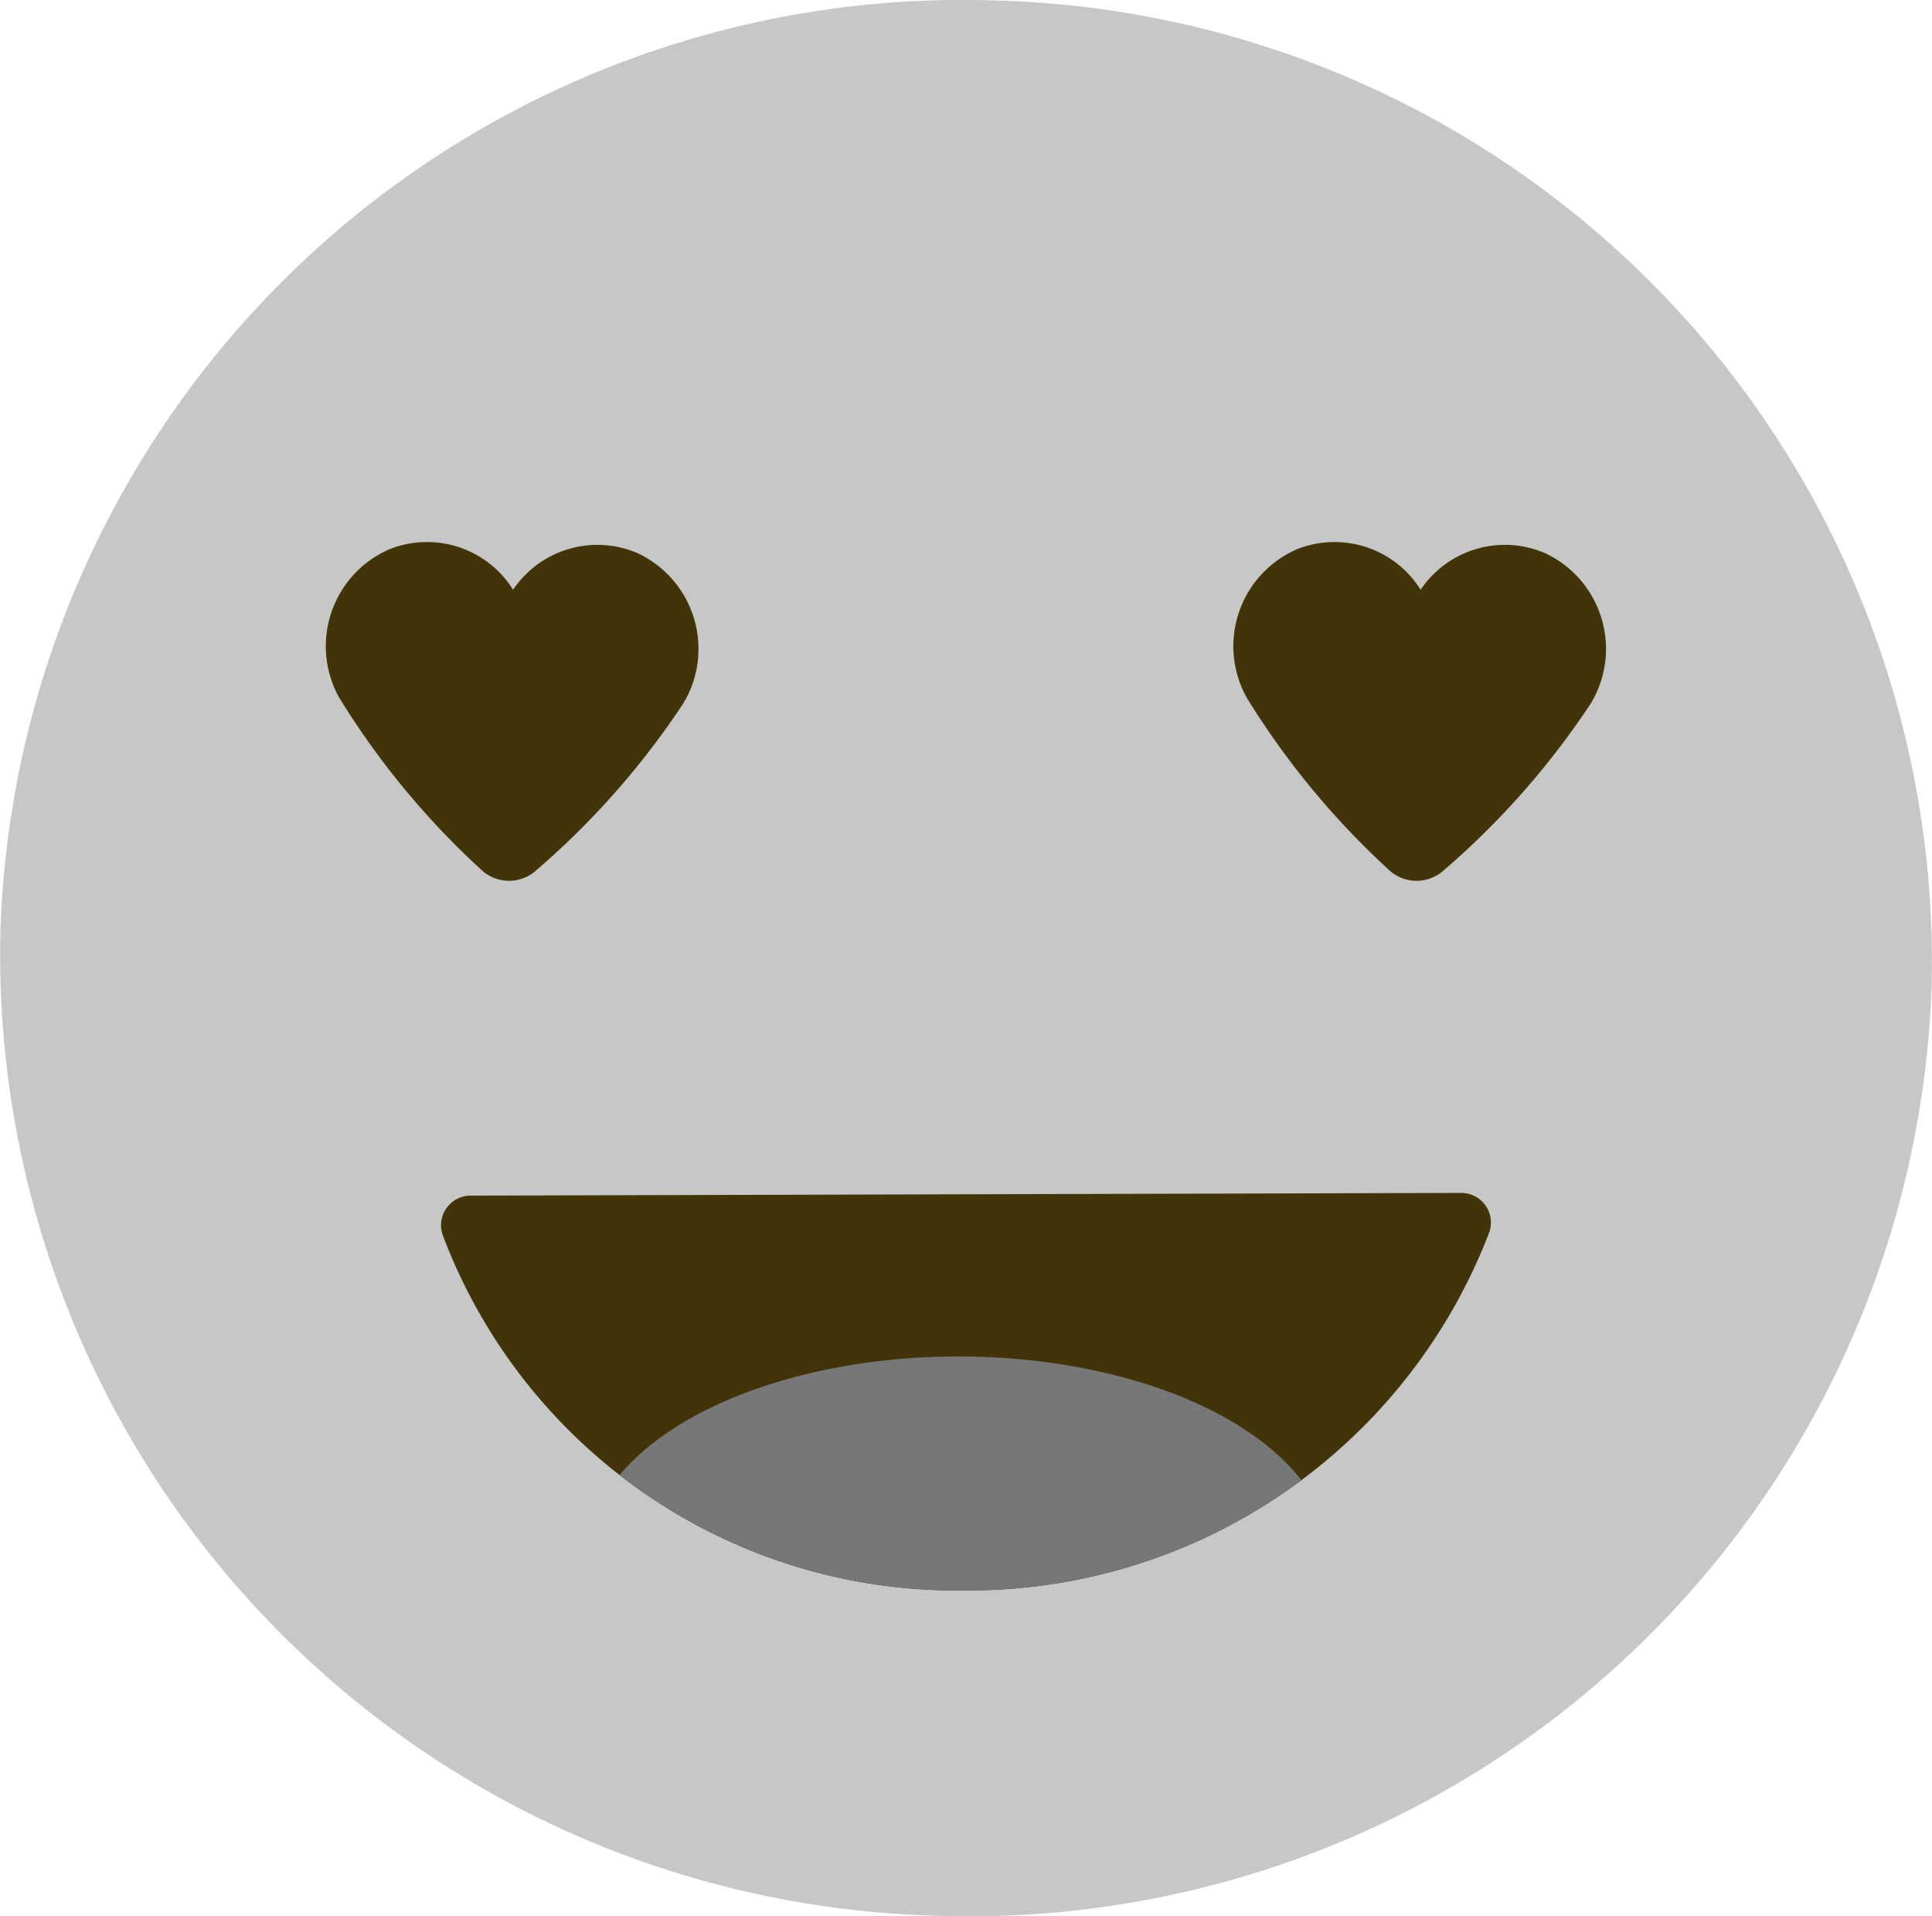 <svg xmlns="http://www.w3.org/2000/svg" xmlns:xlink="http://www.w3.org/1999/xlink" width="38.049" height="37.733" viewBox="0 0 38.049 37.733">
  <defs>
    <clipPath id="clip-path">
      <path id="Path_8185" data-name="Path 8185" d="M-1082.449,196.033a.583.583,0,0,0-.54.8,10.806,10.806,0,0,0,10.254,6.974,10.983,10.983,0,0,0,10.338-7.027.583.583,0,0,0-.542-.8Z" transform="translate(1083.033 -195.977)" fill="#777"/>
    </clipPath>
  </defs>
  <g id="smile_5_grey" transform="translate(-91 -160.674)">
    <g id="Group_4763" data-name="Group 4763" transform="translate(91 160.674)">
      <path id="Path_8172" data-name="Path 8172" d="M-1076.412,129.552a18.958,18.958,0,0,1-19.609,18.269,18.933,18.933,0,0,1-18.421-19.445,18.957,18.957,0,0,1,19.608-18.269A18.935,18.935,0,0,1-1076.412,129.552Z" transform="translate(1114.452 -110.097)" fill="#c7c7c7"/>
    </g>
    <g id="Group_4764" data-name="Group 4764" transform="translate(97.456 171.34)">
      <g id="Group_4705" data-name="Group 4705" transform="translate(17.873 0)">
        <path id="Path_8173" data-name="Path 8173" d="M-1025.209,149.227a2,2,0,0,1,2.429.8,2,2,0,0,1,2.454-.719,2.08,2.08,0,0,1,.9,2.954,15.836,15.836,0,0,1-2.885,3.278.8.8,0,0,1-1.117-.018,15.862,15.862,0,0,1-2.777-3.37A2.081,2.081,0,0,1-1025.209,149.227Z" transform="translate(1026.429 -149.08)" fill="#403408"/>
      </g>
      <g id="Group_4706" data-name="Group 4706" transform="translate(0 0)">
        <path id="Path_8174" data-name="Path 8174" d="M-1089.876,149.227a2,2,0,0,1,2.429.8,2,2,0,0,1,2.454-.719,2.08,2.08,0,0,1,.9,2.954,15.838,15.838,0,0,1-2.885,3.278.8.8,0,0,1-1.117-.018,15.852,15.852,0,0,1-2.777-3.37A2.081,2.081,0,0,1-1089.876,149.227Z" transform="translate(1091.096 -149.08)" fill="#403408"/>
      </g>
    </g>
    <path id="Path_8184" data-name="Path 8184" d="M-1082.449,196.033a.583.583,0,0,0-.54.8,10.806,10.806,0,0,0,10.254,6.974,10.983,10.983,0,0,0,10.338-7.027.583.583,0,0,0-.542-.8Z" transform="translate(1182.717 -11.815)" fill="#403408"/>
    <g id="Group_4719" data-name="Group 4719" transform="translate(99.684 184.162)">
      <g id="Group_4718" data-name="Group 4718" clip-path="url(#clip-path)">
        <ellipse id="Ellipse_4" data-name="Ellipse 4" cx="7.324" cy="3.973" rx="7.324" ry="3.973" transform="translate(2.867 3.223)" fill="#777"/>
      </g>
    </g>
  </g>
</svg>

